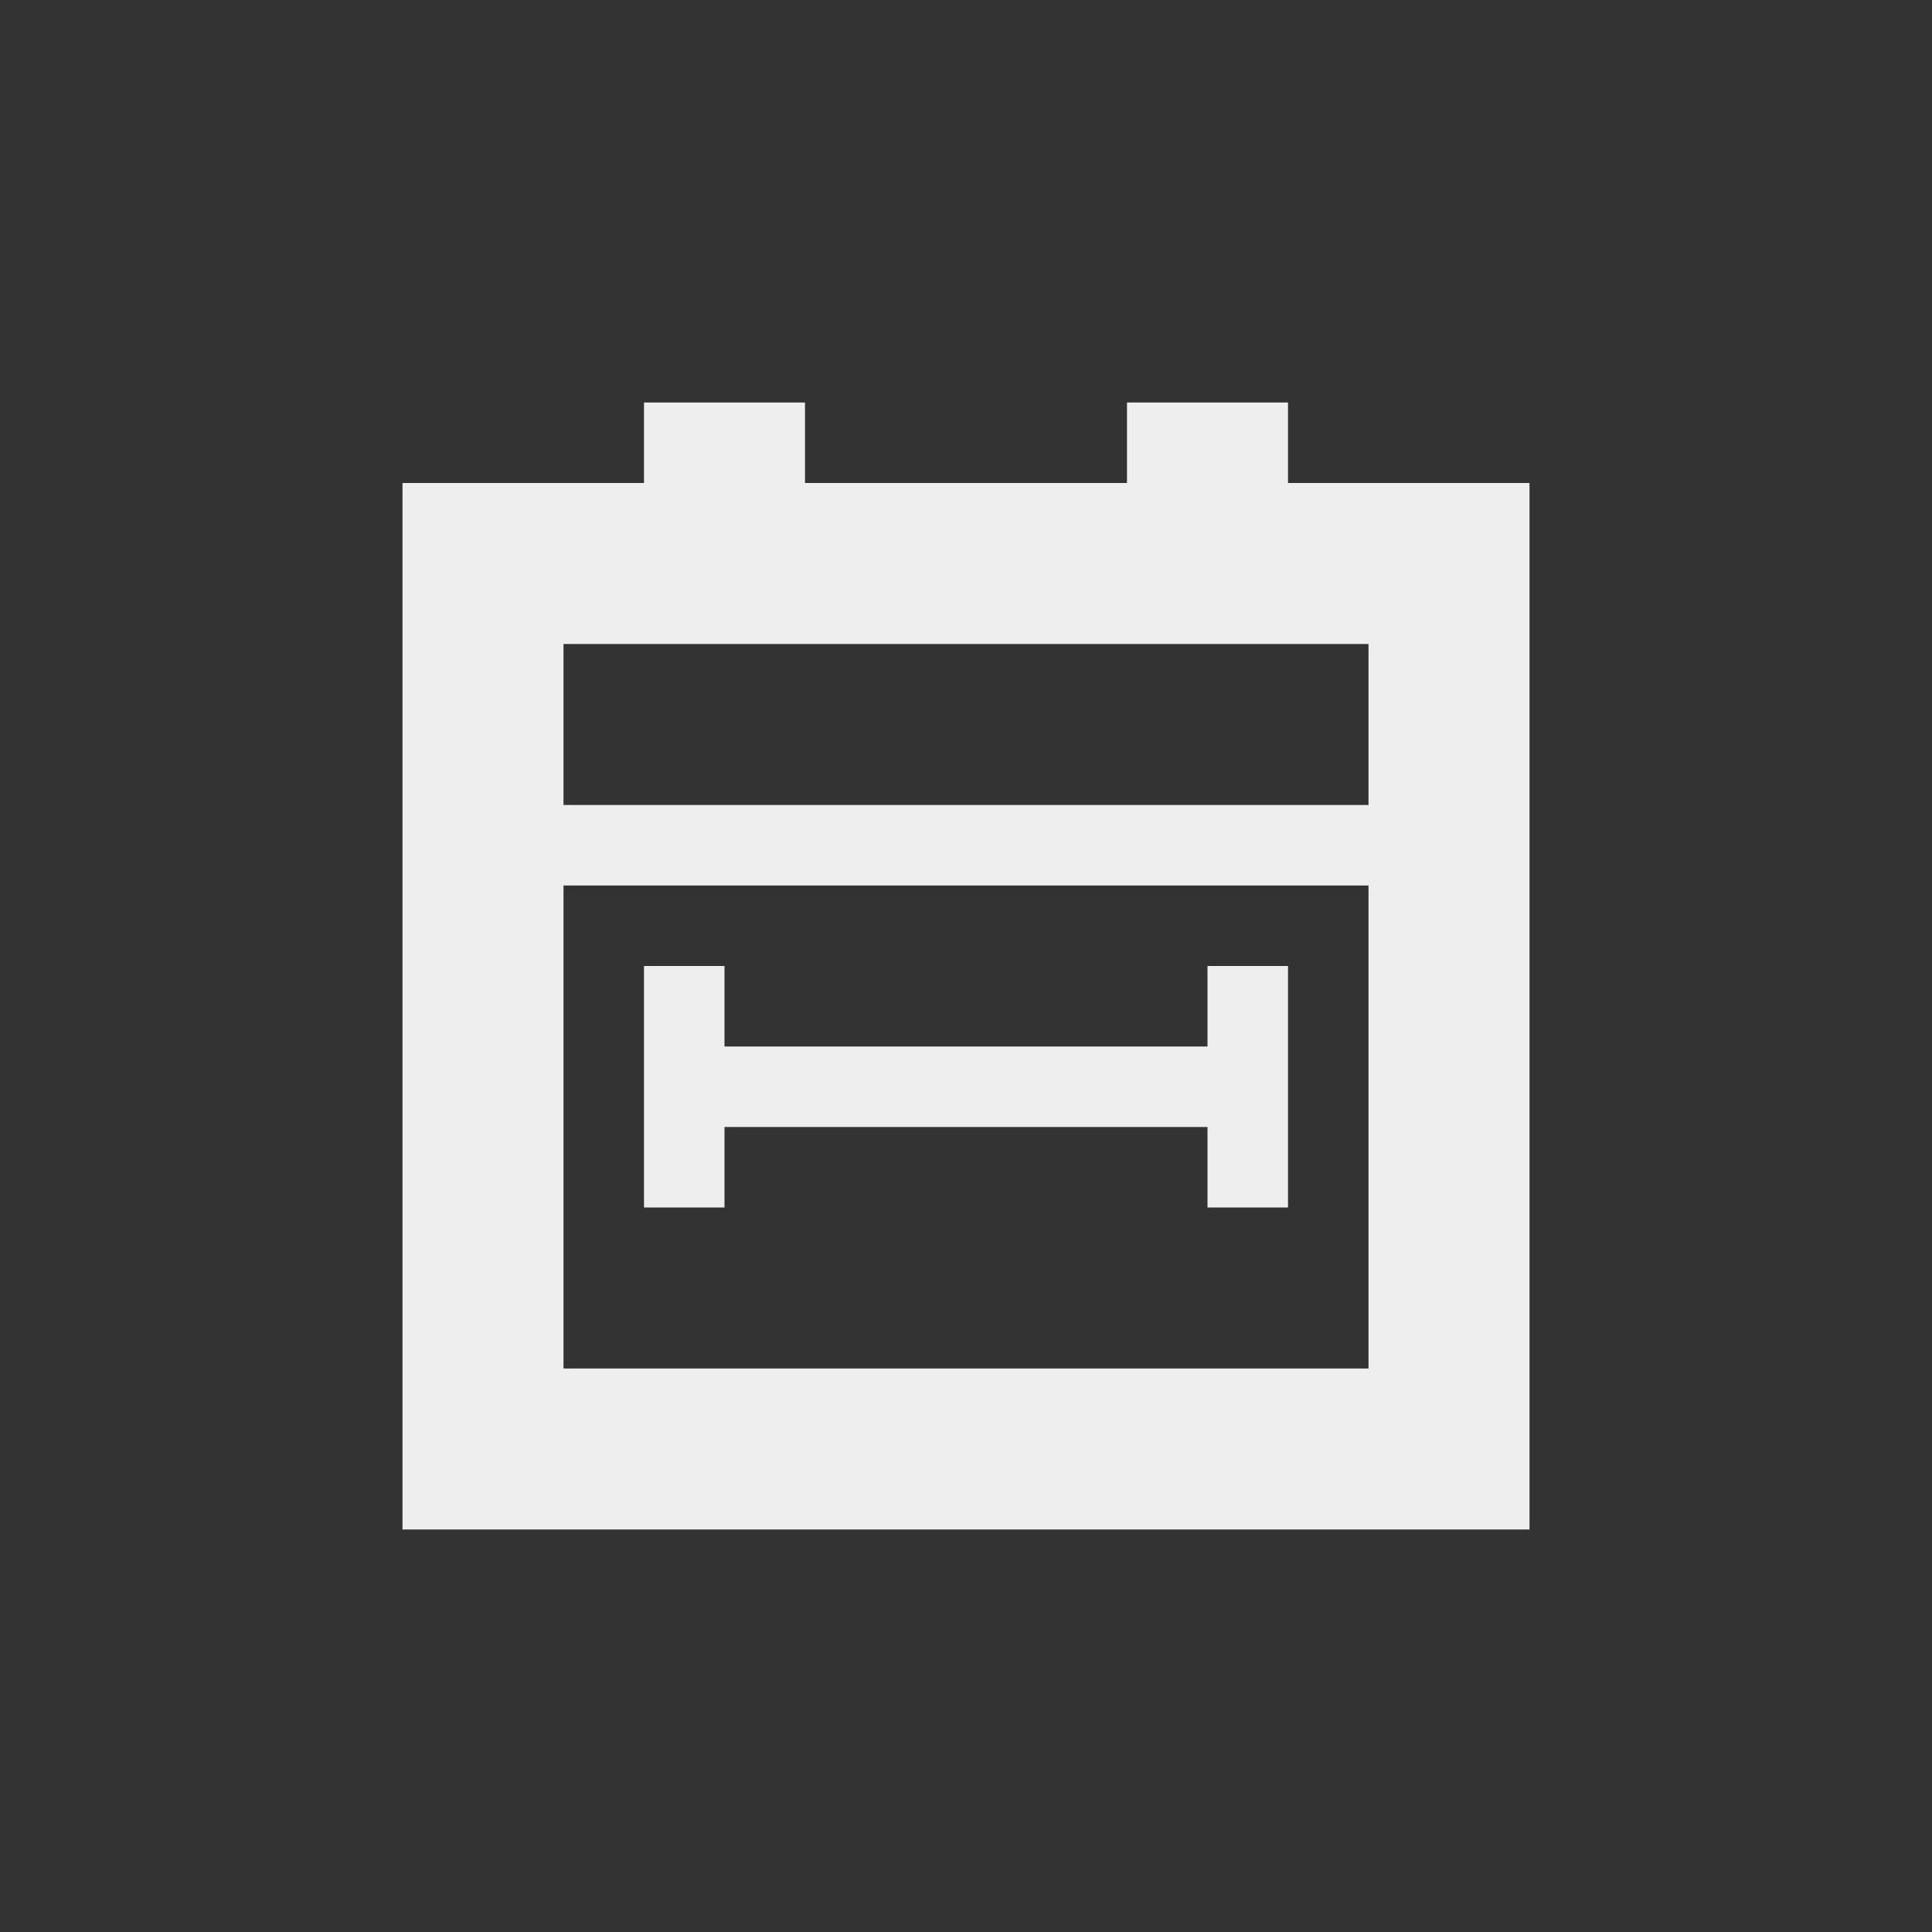 <?xml version="1.0" encoding="UTF-8"?>
<svg xmlns="http://www.w3.org/2000/svg" xmlns:xlink="http://www.w3.org/1999/xlink" width="24px" height="24px" viewBox="0 0 24 24" version="1.1">
<rect x="0" y="0" width="24" height="24" fill="#333333" stroke="none"/>
<g id="surface1">
<defs>
  <style id="current-color-scheme" type="text/css">
   .ColorScheme-Text { color:#eeeeee; } .ColorScheme-Highlight { color:#424242; }
  </style>
 </defs>
<path style="fill:currentColor" class="ColorScheme-Text" d="M 8 5 L 8 6 L 5 6 L 5 19 L 19 19 L 19 6 L 16 6 L 16 5 L 14 5 L 14 6 L 10 6 L 10 5 Z M 7 8 L 17 8 L 17 10 L 7 10 Z M 7 11 L 17 11 L 17 17 L 7 17 Z M 8 12 L 8 15 L 9 15 L 9 14 L 15 14 L 15 15 L 16 15 L 16 12 L 15 12 L 15 13 L 9 13 L 9 12 Z M 8 12 "/>
</g>
</svg>
